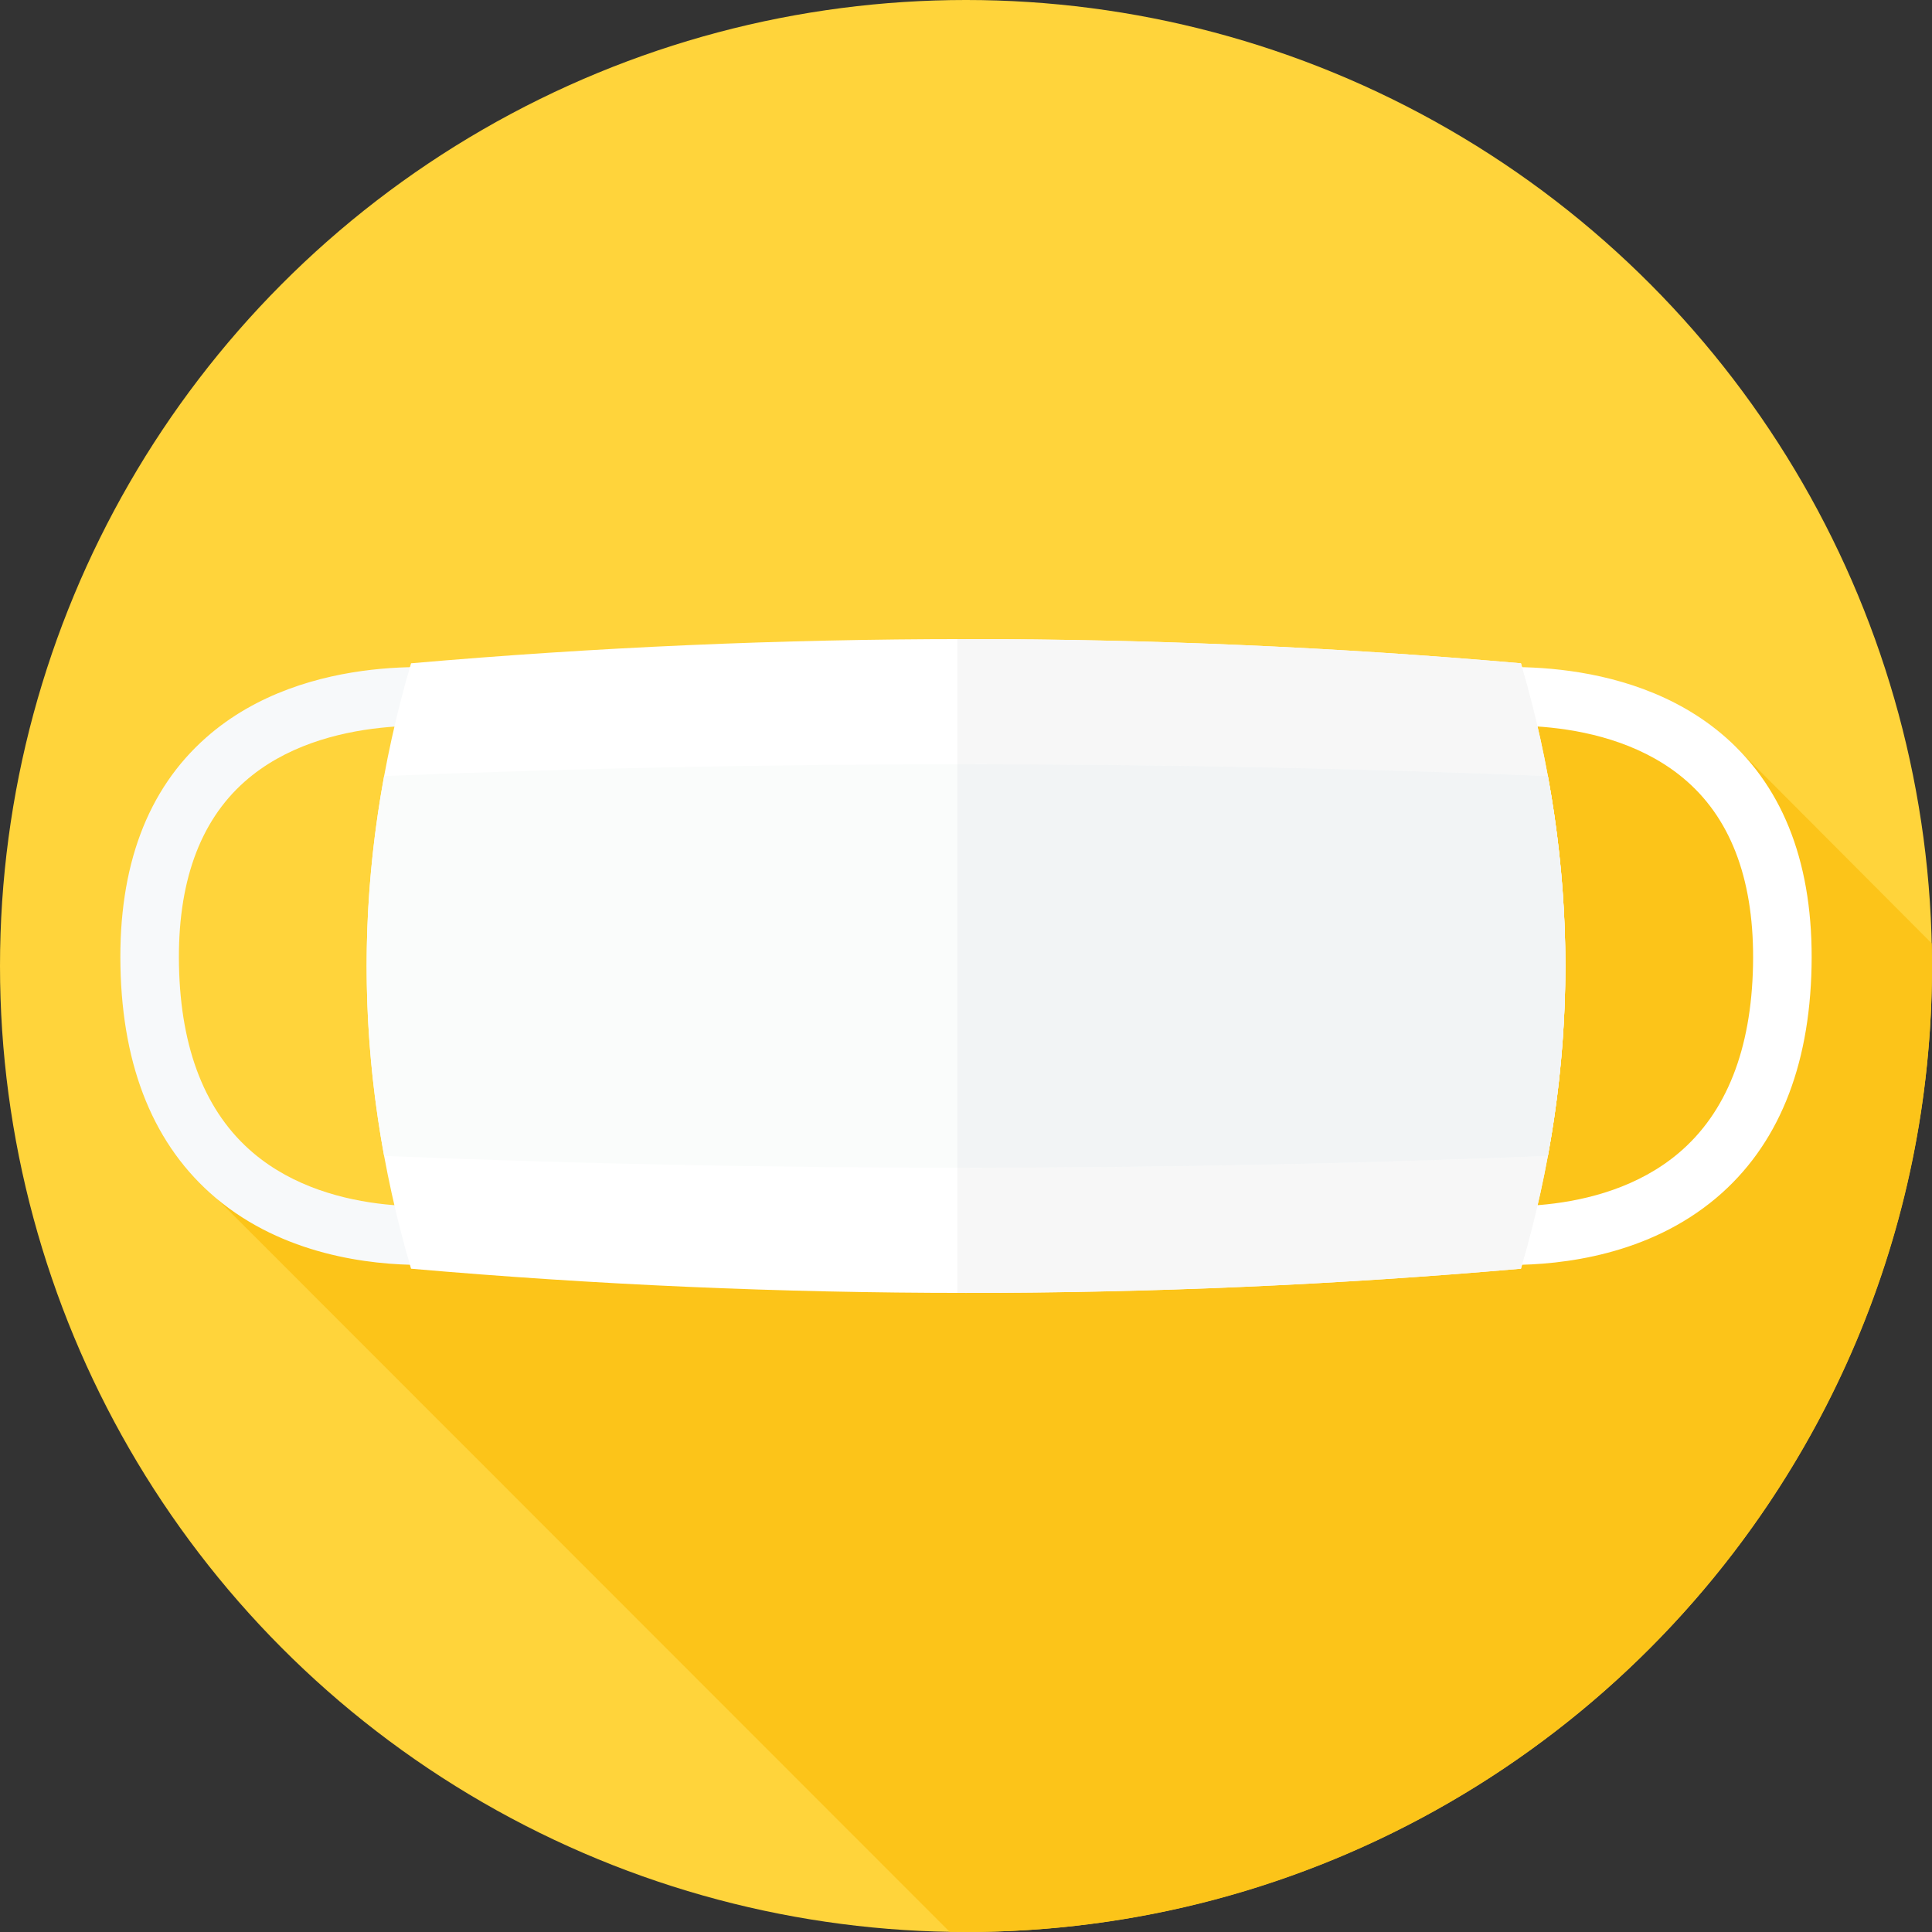 <?xml version="1.0" encoding="iso-8859-1"?>
<svg version="1.1" id="Layer_1" xmlns="http://www.w3.org/2000/svg" xmlns:xlink="http://www.w3.org/1999/xlink" x="0px" y="0px" viewBox="0 0 297 297" style="enable-background:new 0 0 297 297;" xml:space="preserve">
<rect x="0" y="0" width="297" height="297" fill="#333333" stroke="none"/>
<g>
	<g>
		<g>
			<g>
				<circle style="fill:#ffd43b;" cx="148.5" cy="148.5" r="148.5"/>
			</g>
		</g>
	</g>
	<path style="fill:#fcc419;" d="M296.956,145.021l-30.087-30.184c-5.667-0.488-13.419-4.594-19.369-5.338c-12-2-26-4-36,0
		c-53,20-102,44-149,78c-5.703,4.435-19.637-1.831-28.965-3.041l112.447,112.509c0.839,0.014,1.676,0.032,2.518,0.032
		c82.014,0,148.5-66.486,148.5-148.5C297,147.337,296.983,146.178,296.956,145.021z"/>
	<path style="fill:#f7f9fa;" d="M64.756,194.453c-7.923,0-21.18-1.519-31.591-10.302c-9.405-7.936-14.335-19.899-14.649-35.561
		c-0.31-15.365,4.115-27.205,13.151-35.192c15.571-13.764,38.93-10.576,39.919-10.436c2.46,0.355,4.166,2.637,3.812,5.097
		c-0.354,2.459-2.634,4.152-5.091,3.813c-0.298-0.042-20.335-2.681-32.716,8.303c-6.939,6.156-10.33,15.655-10.077,28.234
		c0.26,12.934,4.099,22.632,11.41,28.826c12.417,10.519,31.173,7.924,31.36,7.896c2.452-0.362,4.742,1.338,5.106,3.793
		c0.363,2.454-1.325,4.739-3.779,5.108C71.305,194.079,68.686,194.453,64.756,194.453z"/>
	<path style="fill:#FFFFFF;" d="M232.244,194.453c-3.932,0-6.549-0.374-6.855-0.42c-2.458-0.369-4.151-2.661-3.782-5.118
		c0.369-2.458,2.663-4.146,5.118-3.782c0.179,0.025,18.936,2.62,31.352-7.897c7.312-6.194,11.15-15.893,11.41-28.826
		c0.254-12.601-3.149-22.111-10.113-28.267c-12.487-11.035-32.474-8.3-32.674-8.271c-2.458,0.356-4.742-1.352-5.097-3.812
		s1.352-4.741,3.812-5.097c0.988-0.141,24.346-3.329,39.919,10.436c9.036,7.987,13.461,19.827,13.151,35.192
		c-0.314,15.661-5.244,27.625-14.649,35.561C253.425,192.934,240.168,194.453,232.244,194.453z"/>
	<path style="fill:#FFFFFF;" d="M63.188,195.034c56.875,4.964,113.749,4.964,170.624,0c9.1-31.022,9.1-62.045,0-93.067
		c-56.875-4.964-113.749-4.964-170.624,0C54.088,132.989,54.088,164.011,63.188,195.034z"/>
	<path style="fill:#f7f7f7;" d="M233.812,101.966c-28.882-2.521-57.763-3.755-86.645-3.716v100.498
		c28.882,0.04,57.763-1.195,86.645-3.715C242.912,164.011,242.912,132.989,233.812,101.966z"/>
	<path style="fill:#fafcfb;" d="M59.053,119.3c-3.583,19.466-3.583,38.933,0,58.399c59.632,2.425,119.263,2.425,178.895,0
		c3.583-19.466,3.583-38.933,0-58.399C178.316,116.875,118.684,116.875,59.053,119.3z"/>
	<path style="fill:#f2f4f5;" d="M237.947,119.3c-30.26-1.231-60.52-1.834-90.78-1.816v62.031c30.26,0.018,60.52-0.585,90.78-1.816
		C241.53,158.233,241.53,138.767,237.947,119.3z"/>
</g>
<g>
</g>
<g>
</g>
<g>
</g>
<g>
</g>
<g>
</g>
<g>
</g>
<g>
</g>
<g>
</g>
<g>
</g>
<g>
</g>
<g>
</g>
<g>
</g>
<g>
</g>
<g>
</g>
<g>
</g>
</svg>
